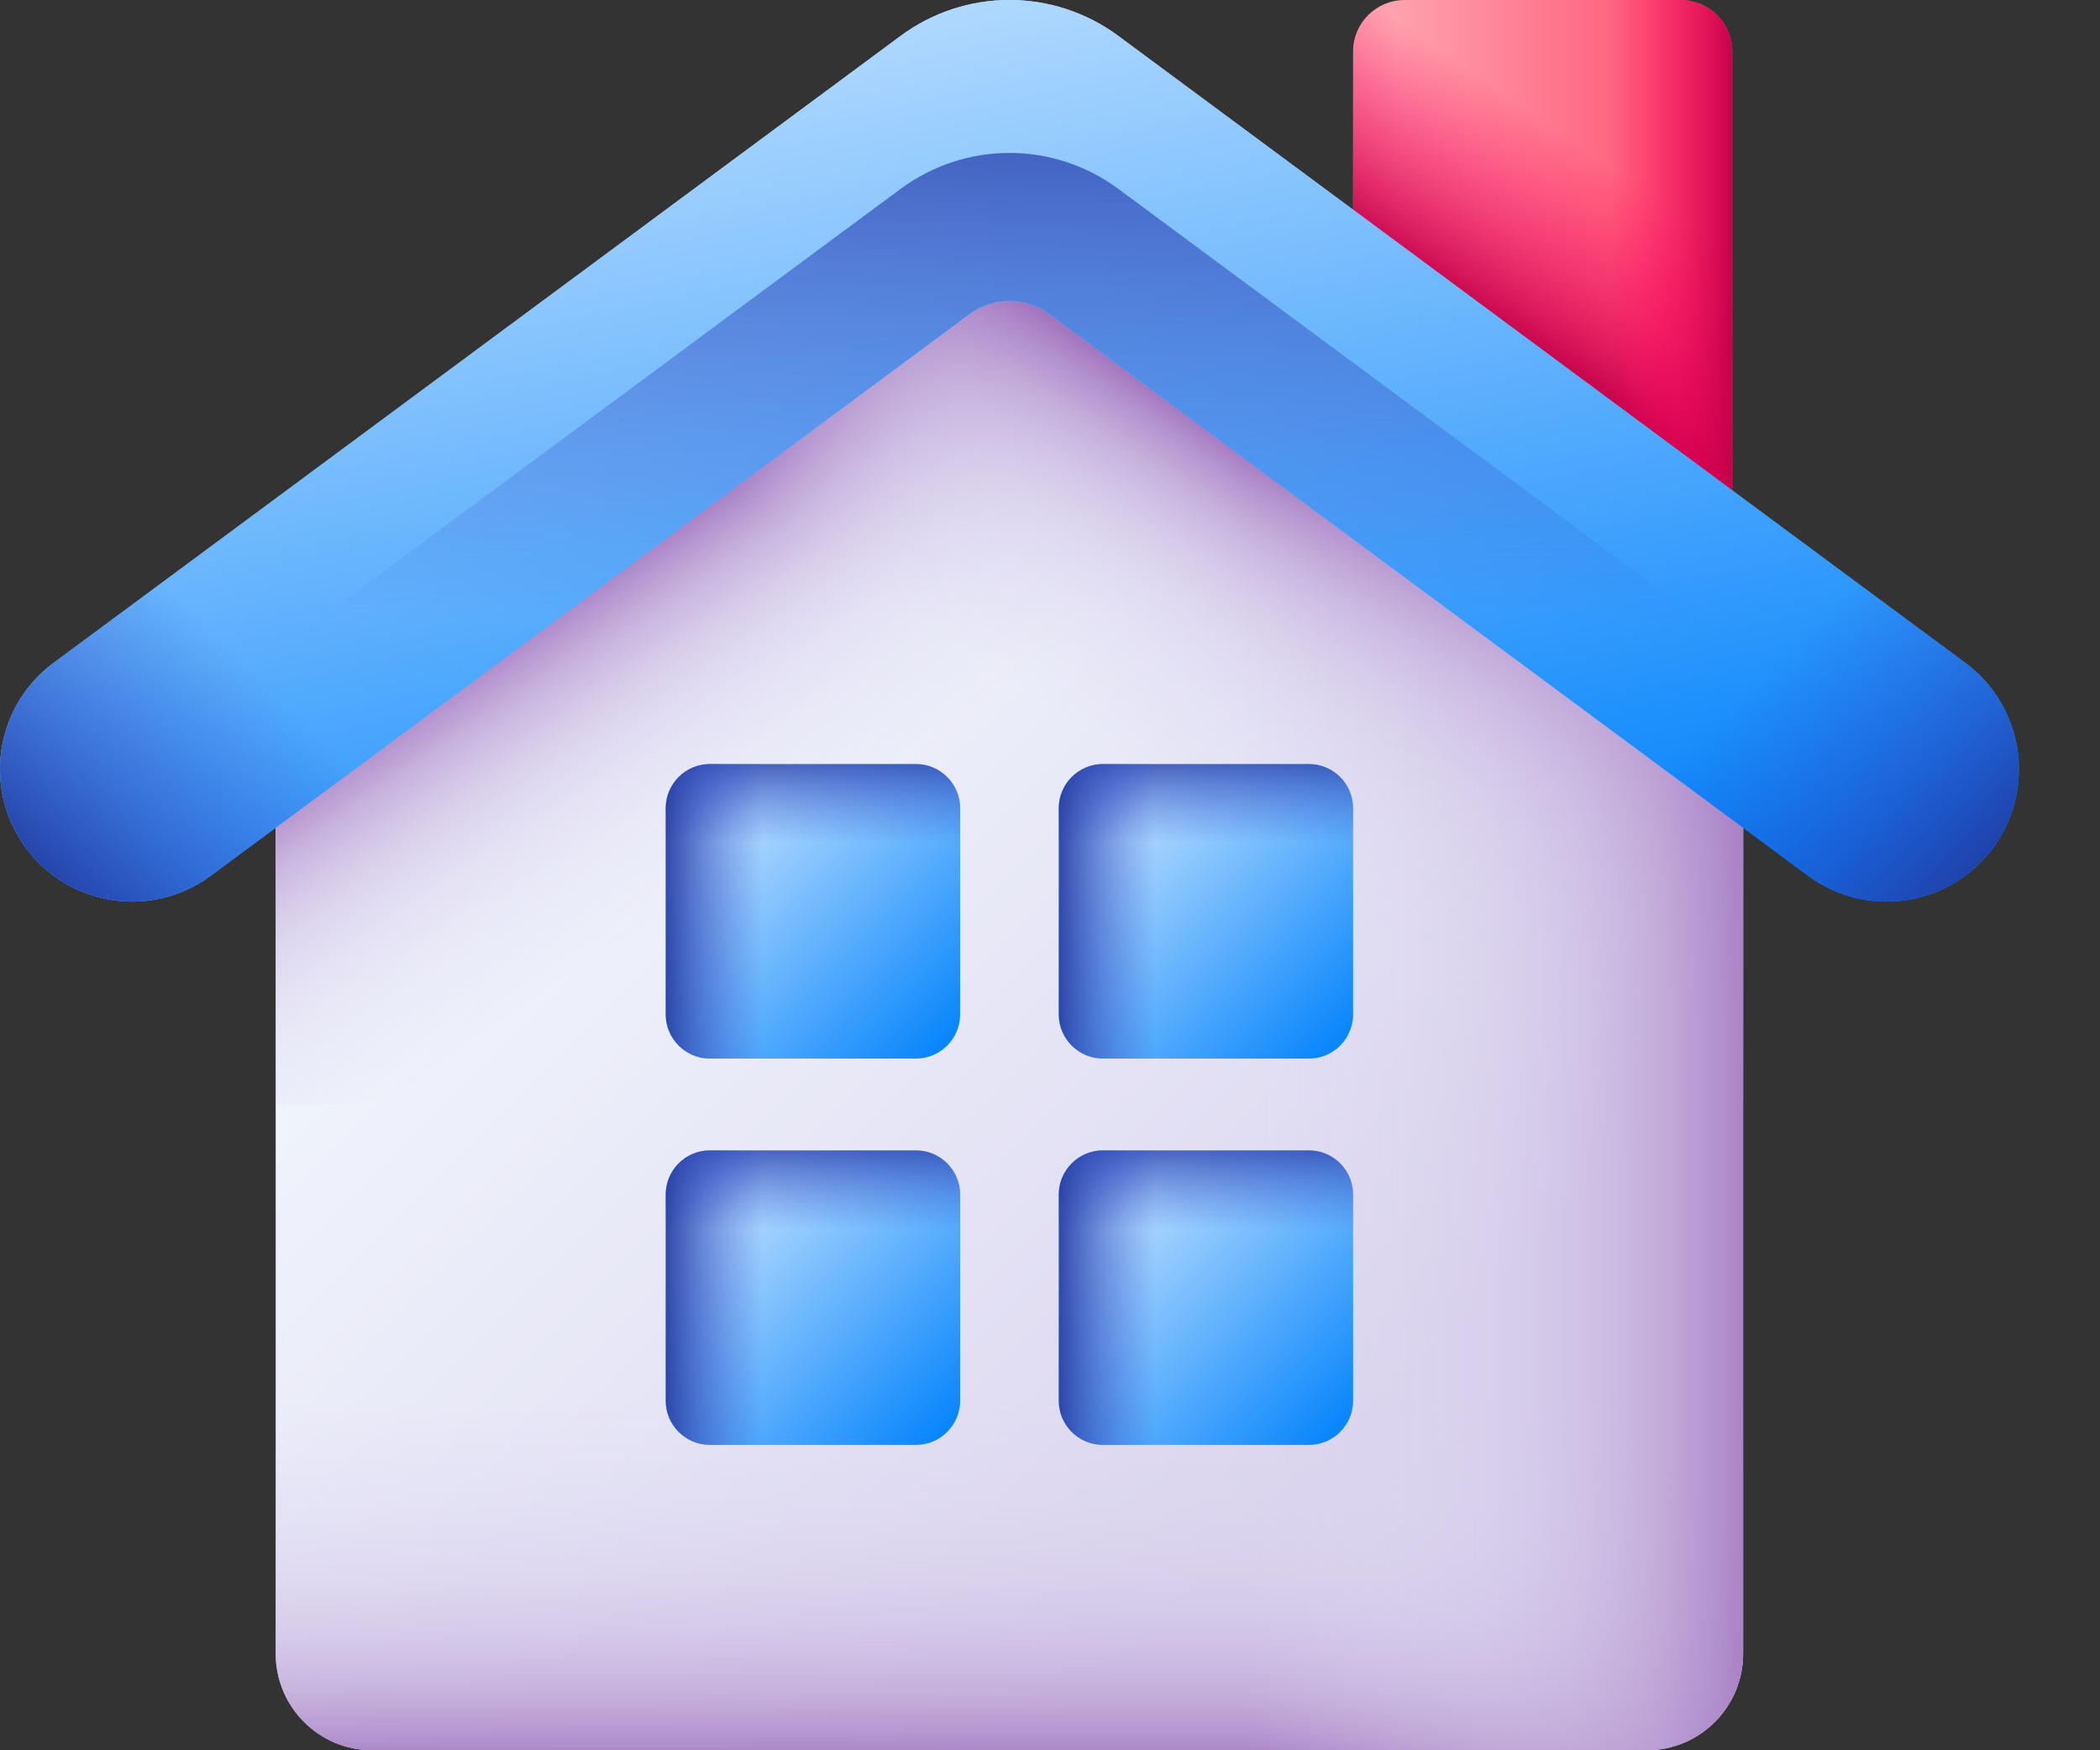 <svg width="18" height="15" viewBox="0 0 18 15" fill="none" xmlns="http://www.w3.org/2000/svg">
<rect x="0" y="0" width="18" height="15" fill="#333333" stroke="none"/>
<path d="M14.848 4.738H11.598V0.441C11.598 0.197 11.796 3.05176e-05 12.04 3.05176e-05H14.407C14.65 3.05176e-05 14.848 0.197 14.848 0.441V4.738H14.848Z" fill="url(#paint0_linear_286_156)"/>
<path d="M14.848 4.738H11.598V0.441C11.598 0.197 11.796 3.05176e-05 12.04 3.05176e-05H14.407C14.65 3.05176e-05 14.848 0.197 14.848 0.441V4.738H14.848Z" fill="url(#paint1_linear_286_156)"/>
<path d="M14.848 0.441V4.738H12.846V0H14.407C14.65 0 14.848 0.197 14.848 0.441Z" fill="url(#paint2_linear_286_156)"/>
<path d="M14.941 5.776V14.172C14.941 14.629 14.571 15 14.114 15H3.191C2.734 15 2.363 14.629 2.363 14.172V5.776L6.894 2.422H10.411L14.941 5.776Z" fill="url(#paint3_linear_286_156)"/>
<path d="M2.363 9.466V14.172C2.363 14.629 2.734 15 3.191 15H14.114C14.571 15 14.941 14.629 14.941 14.172V9.466H2.363Z" fill="url(#paint4_linear_286_156)"/>
<path d="M14.942 5.776V9.465H2.363V5.776L6.894 2.422H10.411L14.942 5.776Z" fill="url(#paint5_linear_286_156)"/>
<path d="M2.363 5.776V9.465H14.942V5.776L10.411 2.422H6.894L2.363 5.776Z" fill="url(#paint6_linear_286_156)"/>
<path d="M8.652 2.422V15H14.114C14.571 15 14.941 14.629 14.941 14.172V5.776L10.411 2.422H8.652Z" fill="url(#paint7_linear_286_156)"/>
<path d="M8.997 2.694L15.496 7.504C16.028 7.897 16.781 7.755 17.132 7.194C17.446 6.692 17.321 6.034 16.846 5.681L9.586 0.308C9.031 -0.103 8.274 -0.103 7.719 0.308L0.459 5.681C-0.016 6.033 -0.141 6.692 0.173 7.194C0.523 7.755 1.277 7.897 1.808 7.504L8.307 2.694C8.407 2.62 8.528 2.58 8.652 2.58C8.777 2.58 8.898 2.62 8.997 2.694Z" fill="url(#paint8_linear_286_156)"/>
<path d="M8.997 2.694L15.496 7.504C16.028 7.897 16.781 7.755 17.132 7.194C17.446 6.692 17.321 6.034 16.846 5.681L9.586 0.308C9.031 -0.103 8.274 -0.103 7.719 0.308L0.459 5.681C-0.016 6.033 -0.141 6.692 0.173 7.194C0.523 7.755 1.277 7.897 1.808 7.504L8.307 2.694C8.407 2.62 8.528 2.58 8.652 2.58C8.777 2.58 8.898 2.62 8.997 2.694Z" fill="url(#paint9_linear_286_156)"/>
<path d="M17.128 7.201L9.586 1.619C9.031 1.208 8.274 1.208 7.719 1.619L0.177 7.201C0.53 7.756 1.279 7.896 1.808 7.504L8.307 2.694C8.407 2.62 8.528 2.58 8.652 2.58C8.777 2.58 8.898 2.62 8.997 2.694L15.496 7.504C16.026 7.896 16.775 7.755 17.128 7.201Z" fill="url(#paint10_linear_286_156)"/>
<path d="M11.598 4.619L15.496 7.504C16.028 7.897 16.781 7.754 17.132 7.194C17.446 6.692 17.321 6.033 16.846 5.681L13.22 2.998L11.598 4.619Z" fill="url(#paint11_linear_286_156)"/>
<path d="M5.706 4.619L1.808 7.504C1.277 7.897 0.523 7.755 0.173 7.194C-0.141 6.692 -0.016 6.034 0.459 5.681L4.085 2.998L5.706 4.619Z" fill="url(#paint12_linear_286_156)"/>
<path d="M7.851 9.072H6.085C5.876 9.072 5.706 8.902 5.706 8.693V6.927C5.706 6.718 5.876 6.548 6.085 6.548H7.851C8.06 6.548 8.23 6.718 8.23 6.927V8.693C8.23 8.902 8.06 9.072 7.851 9.072Z" fill="url(#paint13_linear_286_156)"/>
<path d="M7.851 9.072H6.085C5.876 9.072 5.706 8.902 5.706 8.693V6.927C5.706 6.718 5.876 6.548 6.085 6.548H7.851C8.06 6.548 8.23 6.718 8.23 6.927V8.693C8.23 8.902 8.06 9.072 7.851 9.072Z" fill="url(#paint14_linear_286_156)"/>
<path d="M7.851 9.072H6.085C5.876 9.072 5.706 8.902 5.706 8.693V6.927C5.706 6.718 5.876 6.548 6.085 6.548H7.851C8.06 6.548 8.23 6.718 8.23 6.927V8.693C8.23 8.902 8.06 9.072 7.851 9.072Z" fill="url(#paint15_linear_286_156)"/>
<path d="M11.22 9.072H9.454C9.245 9.072 9.075 8.902 9.075 8.693V6.927C9.075 6.718 9.245 6.548 9.454 6.548H11.22C11.429 6.548 11.598 6.718 11.598 6.927V8.693C11.598 8.902 11.429 9.072 11.22 9.072Z" fill="url(#paint16_linear_286_156)"/>
<path d="M11.22 9.072H9.454C9.245 9.072 9.075 8.902 9.075 8.693V6.927C9.075 6.718 9.245 6.548 9.454 6.548H11.22C11.429 6.548 11.598 6.718 11.598 6.927V8.693C11.598 8.902 11.429 9.072 11.22 9.072Z" fill="url(#paint17_linear_286_156)"/>
<path d="M11.22 9.072H9.454C9.245 9.072 9.075 8.902 9.075 8.693V6.927C9.075 6.718 9.245 6.548 9.454 6.548H11.22C11.429 6.548 11.598 6.718 11.598 6.927V8.693C11.598 8.902 11.429 9.072 11.22 9.072Z" fill="url(#paint18_linear_286_156)"/>
<path d="M7.851 12.383H6.085C5.876 12.383 5.706 12.213 5.706 12.004V10.238C5.706 10.029 5.876 9.859 6.085 9.859H7.851C8.06 9.859 8.23 10.029 8.23 10.238V12.004C8.23 12.213 8.06 12.383 7.851 12.383Z" fill="url(#paint19_linear_286_156)"/>
<path d="M7.851 12.383H6.085C5.876 12.383 5.706 12.213 5.706 12.004V10.238C5.706 10.029 5.876 9.859 6.085 9.859H7.851C8.06 9.859 8.23 10.029 8.23 10.238V12.004C8.23 12.213 8.06 12.383 7.851 12.383Z" fill="url(#paint20_linear_286_156)"/>
<path d="M7.851 12.383H6.085C5.876 12.383 5.706 12.213 5.706 12.004V10.238C5.706 10.029 5.876 9.859 6.085 9.859H7.851C8.06 9.859 8.23 10.029 8.23 10.238V12.004C8.23 12.213 8.06 12.383 7.851 12.383Z" fill="url(#paint21_linear_286_156)"/>
<path d="M11.22 12.383H9.454C9.245 12.383 9.075 12.213 9.075 12.004V10.238C9.075 10.029 9.245 9.859 9.454 9.859H11.22C11.429 9.859 11.598 10.029 11.598 10.238V12.004C11.598 12.213 11.429 12.383 11.22 12.383Z" fill="url(#paint22_linear_286_156)"/>
<path d="M11.22 12.383H9.454C9.245 12.383 9.075 12.213 9.075 12.004V10.238C9.075 10.029 9.245 9.859 9.454 9.859H11.22C11.429 9.859 11.598 10.029 11.598 10.238V12.004C11.598 12.213 11.429 12.383 11.22 12.383Z" fill="url(#paint23_linear_286_156)"/>
<path d="M11.22 12.383H9.454C9.245 12.383 9.075 12.213 9.075 12.004V10.238C9.075 10.029 9.245 9.859 9.454 9.859H11.22C11.429 9.859 11.598 10.029 11.598 10.238V12.004C11.598 12.213 11.429 12.383 11.22 12.383Z" fill="url(#paint24_linear_286_156)"/>
<defs>
<linearGradient id="paint0_linear_286_156" x1="11.962" y1="2.369" x2="14.869" y2="2.369" gradientUnits="userSpaceOnUse">
<stop stop-color="#FFA1AE"/>
<stop offset="1" stop-color="#FF4565"/>
</linearGradient>
<linearGradient id="paint1_linear_286_156" x1="13.921" y1="1.495" x2="12.951" y2="2.921" gradientUnits="userSpaceOnUse">
<stop stop-color="#FE0364" stop-opacity="0"/>
<stop offset="0.234" stop-color="#F90362" stop-opacity="0.234"/>
<stop offset="0.517" stop-color="#EA035B" stop-opacity="0.517"/>
<stop offset="0.824" stop-color="#D20250" stop-opacity="0.824"/>
<stop offset="1" stop-color="#C00148"/>
</linearGradient>
<linearGradient id="paint2_linear_286_156" x1="13.808" y1="2.369" x2="14.88" y2="2.369" gradientUnits="userSpaceOnUse">
<stop stop-color="#FE0364" stop-opacity="0"/>
<stop offset="0.234" stop-color="#F90362" stop-opacity="0.234"/>
<stop offset="0.517" stop-color="#EA035B" stop-opacity="0.517"/>
<stop offset="0.824" stop-color="#D20250" stop-opacity="0.824"/>
<stop offset="1" stop-color="#C00148"/>
</linearGradient>
<linearGradient id="paint3_linear_286_156" x1="3.723" y1="5.216" x2="11.249" y2="12.742" gradientUnits="userSpaceOnUse">
<stop stop-color="#F5FBFF"/>
<stop offset="1" stop-color="#DBD5EF"/>
</linearGradient>
<linearGradient id="paint4_linear_286_156" x1="8.652" y1="11.995" x2="8.652" y2="15.194" gradientUnits="userSpaceOnUse">
<stop stop-color="#DBD5EF" stop-opacity="0"/>
<stop offset="0.285" stop-color="#D9D2EE" stop-opacity="0.285"/>
<stop offset="0.474" stop-color="#D4C9E9" stop-opacity="0.474"/>
<stop offset="0.635" stop-color="#CBBAE2" stop-opacity="0.635"/>
<stop offset="0.779" stop-color="#BFA5D7" stop-opacity="0.78"/>
<stop offset="0.913" stop-color="#AF8ACA" stop-opacity="0.913"/>
<stop offset="1" stop-color="#A274BF"/>
</linearGradient>
<linearGradient id="paint5_linear_286_156" x1="7.822" y1="6.396" x2="6.262" y2="4.095" gradientUnits="userSpaceOnUse">
<stop stop-color="#DBD5EF" stop-opacity="0"/>
<stop offset="0.285" stop-color="#D9D2EE" stop-opacity="0.285"/>
<stop offset="0.474" stop-color="#D4C9E9" stop-opacity="0.474"/>
<stop offset="0.635" stop-color="#CBBAE2" stop-opacity="0.635"/>
<stop offset="0.779" stop-color="#BFA5D7" stop-opacity="0.78"/>
<stop offset="0.913" stop-color="#AF8ACA" stop-opacity="0.913"/>
<stop offset="1" stop-color="#A274BF"/>
</linearGradient>
<linearGradient id="paint6_linear_286_156" x1="9.483" y1="6.396" x2="11.043" y2="4.095" gradientUnits="userSpaceOnUse">
<stop stop-color="#DBD5EF" stop-opacity="0"/>
<stop offset="0.285" stop-color="#D9D2EE" stop-opacity="0.285"/>
<stop offset="0.474" stop-color="#D4C9E9" stop-opacity="0.474"/>
<stop offset="0.635" stop-color="#CBBAE2" stop-opacity="0.635"/>
<stop offset="0.779" stop-color="#BFA5D7" stop-opacity="0.78"/>
<stop offset="0.913" stop-color="#AF8ACA" stop-opacity="0.913"/>
<stop offset="1" stop-color="#A274BF"/>
</linearGradient>
<linearGradient id="paint7_linear_286_156" x1="10.676" y1="8.711" x2="15.126" y2="8.711" gradientUnits="userSpaceOnUse">
<stop stop-color="#DBD5EF" stop-opacity="0"/>
<stop offset="0.285" stop-color="#D9D2EE" stop-opacity="0.285"/>
<stop offset="0.474" stop-color="#D4C9E9" stop-opacity="0.474"/>
<stop offset="0.635" stop-color="#CBBAE2" stop-opacity="0.635"/>
<stop offset="0.779" stop-color="#BFA5D7" stop-opacity="0.78"/>
<stop offset="0.913" stop-color="#AF8ACA" stop-opacity="0.913"/>
<stop offset="1" stop-color="#A274BF"/>
</linearGradient>
<linearGradient id="paint8_linear_286_156" x1="7.298" y1="0.057" x2="9.092" y2="8.713" gradientUnits="userSpaceOnUse">
<stop stop-color="#B3DAFE"/>
<stop offset="1" stop-color="#0182FC"/>
</linearGradient>
<linearGradient id="paint9_linear_286_156" x1="7.298" y1="0.057" x2="9.092" y2="8.713" gradientUnits="userSpaceOnUse">
<stop stop-color="#B3DAFE"/>
<stop offset="1" stop-color="#0182FC"/>
</linearGradient>
<linearGradient id="paint10_linear_286_156" x1="8.652" y1="5.301" x2="8.652" y2="-0.108" gradientUnits="userSpaceOnUse">
<stop stop-color="#314DC9" stop-opacity="0"/>
<stop offset="0.276" stop-color="#304BC4" stop-opacity="0.276"/>
<stop offset="0.563" stop-color="#2B45B8" stop-opacity="0.563"/>
<stop offset="0.854" stop-color="#243BA3" stop-opacity="0.854"/>
<stop offset="1" stop-color="#1F3596"/>
</linearGradient>
<linearGradient id="paint11_linear_286_156" x1="14.979" y1="5.898" x2="16.944" y2="7.864" gradientUnits="userSpaceOnUse">
<stop stop-color="#314DC9" stop-opacity="0"/>
<stop offset="0.276" stop-color="#304BC4" stop-opacity="0.276"/>
<stop offset="0.563" stop-color="#2B45B8" stop-opacity="0.563"/>
<stop offset="0.854" stop-color="#243BA3" stop-opacity="0.854"/>
<stop offset="1" stop-color="#1F3596"/>
</linearGradient>
<linearGradient id="paint12_linear_286_156" x1="2.326" y1="5.898" x2="0.36" y2="7.864" gradientUnits="userSpaceOnUse">
<stop stop-color="#314DC9" stop-opacity="0"/>
<stop offset="0.276" stop-color="#304BC4" stop-opacity="0.276"/>
<stop offset="0.563" stop-color="#2B45B8" stop-opacity="0.563"/>
<stop offset="0.854" stop-color="#243BA3" stop-opacity="0.854"/>
<stop offset="1" stop-color="#1F3596"/>
</linearGradient>
<linearGradient id="paint13_linear_286_156" x1="6.261" y1="7.103" x2="8.188" y2="9.03" gradientUnits="userSpaceOnUse">
<stop stop-color="#B3DAFE"/>
<stop offset="1" stop-color="#0182FC"/>
</linearGradient>
<linearGradient id="paint14_linear_286_156" x1="6.968" y1="7.224" x2="6.968" y2="6.335" gradientUnits="userSpaceOnUse">
<stop stop-color="#314DC9" stop-opacity="0"/>
<stop offset="0.276" stop-color="#304BC4" stop-opacity="0.276"/>
<stop offset="0.563" stop-color="#2B45B8" stop-opacity="0.563"/>
<stop offset="0.854" stop-color="#243BA3" stop-opacity="0.854"/>
<stop offset="1" stop-color="#1F3596"/>
</linearGradient>
<linearGradient id="paint15_linear_286_156" x1="6.534" y1="7.81" x2="5.616" y2="7.81" gradientUnits="userSpaceOnUse">
<stop stop-color="#314DC9" stop-opacity="0"/>
<stop offset="0.276" stop-color="#304BC4" stop-opacity="0.276"/>
<stop offset="0.563" stop-color="#2B45B8" stop-opacity="0.563"/>
<stop offset="0.854" stop-color="#243BA3" stop-opacity="0.854"/>
<stop offset="1" stop-color="#1F3596"/>
</linearGradient>
<linearGradient id="paint16_linear_286_156" x1="9.629" y1="7.103" x2="11.556" y2="9.03" gradientUnits="userSpaceOnUse">
<stop stop-color="#B3DAFE"/>
<stop offset="1" stop-color="#0182FC"/>
</linearGradient>
<linearGradient id="paint17_linear_286_156" x1="10.337" y1="7.224" x2="10.337" y2="6.335" gradientUnits="userSpaceOnUse">
<stop stop-color="#314DC9" stop-opacity="0"/>
<stop offset="0.276" stop-color="#304BC4" stop-opacity="0.276"/>
<stop offset="0.563" stop-color="#2B45B8" stop-opacity="0.563"/>
<stop offset="0.854" stop-color="#243BA3" stop-opacity="0.854"/>
<stop offset="1" stop-color="#1F3596"/>
</linearGradient>
<linearGradient id="paint18_linear_286_156" x1="9.903" y1="7.81" x2="8.984" y2="7.81" gradientUnits="userSpaceOnUse">
<stop stop-color="#314DC9" stop-opacity="0"/>
<stop offset="0.276" stop-color="#304BC4" stop-opacity="0.276"/>
<stop offset="0.563" stop-color="#2B45B8" stop-opacity="0.563"/>
<stop offset="0.854" stop-color="#243BA3" stop-opacity="0.854"/>
<stop offset="1" stop-color="#1F3596"/>
</linearGradient>
<linearGradient id="paint19_linear_286_156" x1="6.261" y1="10.414" x2="8.188" y2="12.341" gradientUnits="userSpaceOnUse">
<stop stop-color="#B3DAFE"/>
<stop offset="1" stop-color="#0182FC"/>
</linearGradient>
<linearGradient id="paint20_linear_286_156" x1="6.968" y1="10.535" x2="6.968" y2="9.646" gradientUnits="userSpaceOnUse">
<stop stop-color="#314DC9" stop-opacity="0"/>
<stop offset="0.276" stop-color="#304BC4" stop-opacity="0.276"/>
<stop offset="0.563" stop-color="#2B45B8" stop-opacity="0.563"/>
<stop offset="0.854" stop-color="#243BA3" stop-opacity="0.854"/>
<stop offset="1" stop-color="#1F3596"/>
</linearGradient>
<linearGradient id="paint21_linear_286_156" x1="6.534" y1="11.121" x2="5.616" y2="11.121" gradientUnits="userSpaceOnUse">
<stop stop-color="#314DC9" stop-opacity="0"/>
<stop offset="0.276" stop-color="#304BC4" stop-opacity="0.276"/>
<stop offset="0.563" stop-color="#2B45B8" stop-opacity="0.563"/>
<stop offset="0.854" stop-color="#243BA3" stop-opacity="0.854"/>
<stop offset="1" stop-color="#1F3596"/>
</linearGradient>
<linearGradient id="paint22_linear_286_156" x1="9.629" y1="10.414" x2="11.556" y2="12.341" gradientUnits="userSpaceOnUse">
<stop stop-color="#B3DAFE"/>
<stop offset="1" stop-color="#0182FC"/>
</linearGradient>
<linearGradient id="paint23_linear_286_156" x1="10.337" y1="10.535" x2="10.337" y2="9.646" gradientUnits="userSpaceOnUse">
<stop stop-color="#314DC9" stop-opacity="0"/>
<stop offset="0.276" stop-color="#304BC4" stop-opacity="0.276"/>
<stop offset="0.563" stop-color="#2B45B8" stop-opacity="0.563"/>
<stop offset="0.854" stop-color="#243BA3" stop-opacity="0.854"/>
<stop offset="1" stop-color="#1F3596"/>
</linearGradient>
<linearGradient id="paint24_linear_286_156" x1="9.903" y1="11.121" x2="8.984" y2="11.121" gradientUnits="userSpaceOnUse">
<stop stop-color="#314DC9" stop-opacity="0"/>
<stop offset="0.276" stop-color="#304BC4" stop-opacity="0.276"/>
<stop offset="0.563" stop-color="#2B45B8" stop-opacity="0.563"/>
<stop offset="0.854" stop-color="#243BA3" stop-opacity="0.854"/>
<stop offset="1" stop-color="#1F3596"/>
</linearGradient>
</defs>
</svg>
